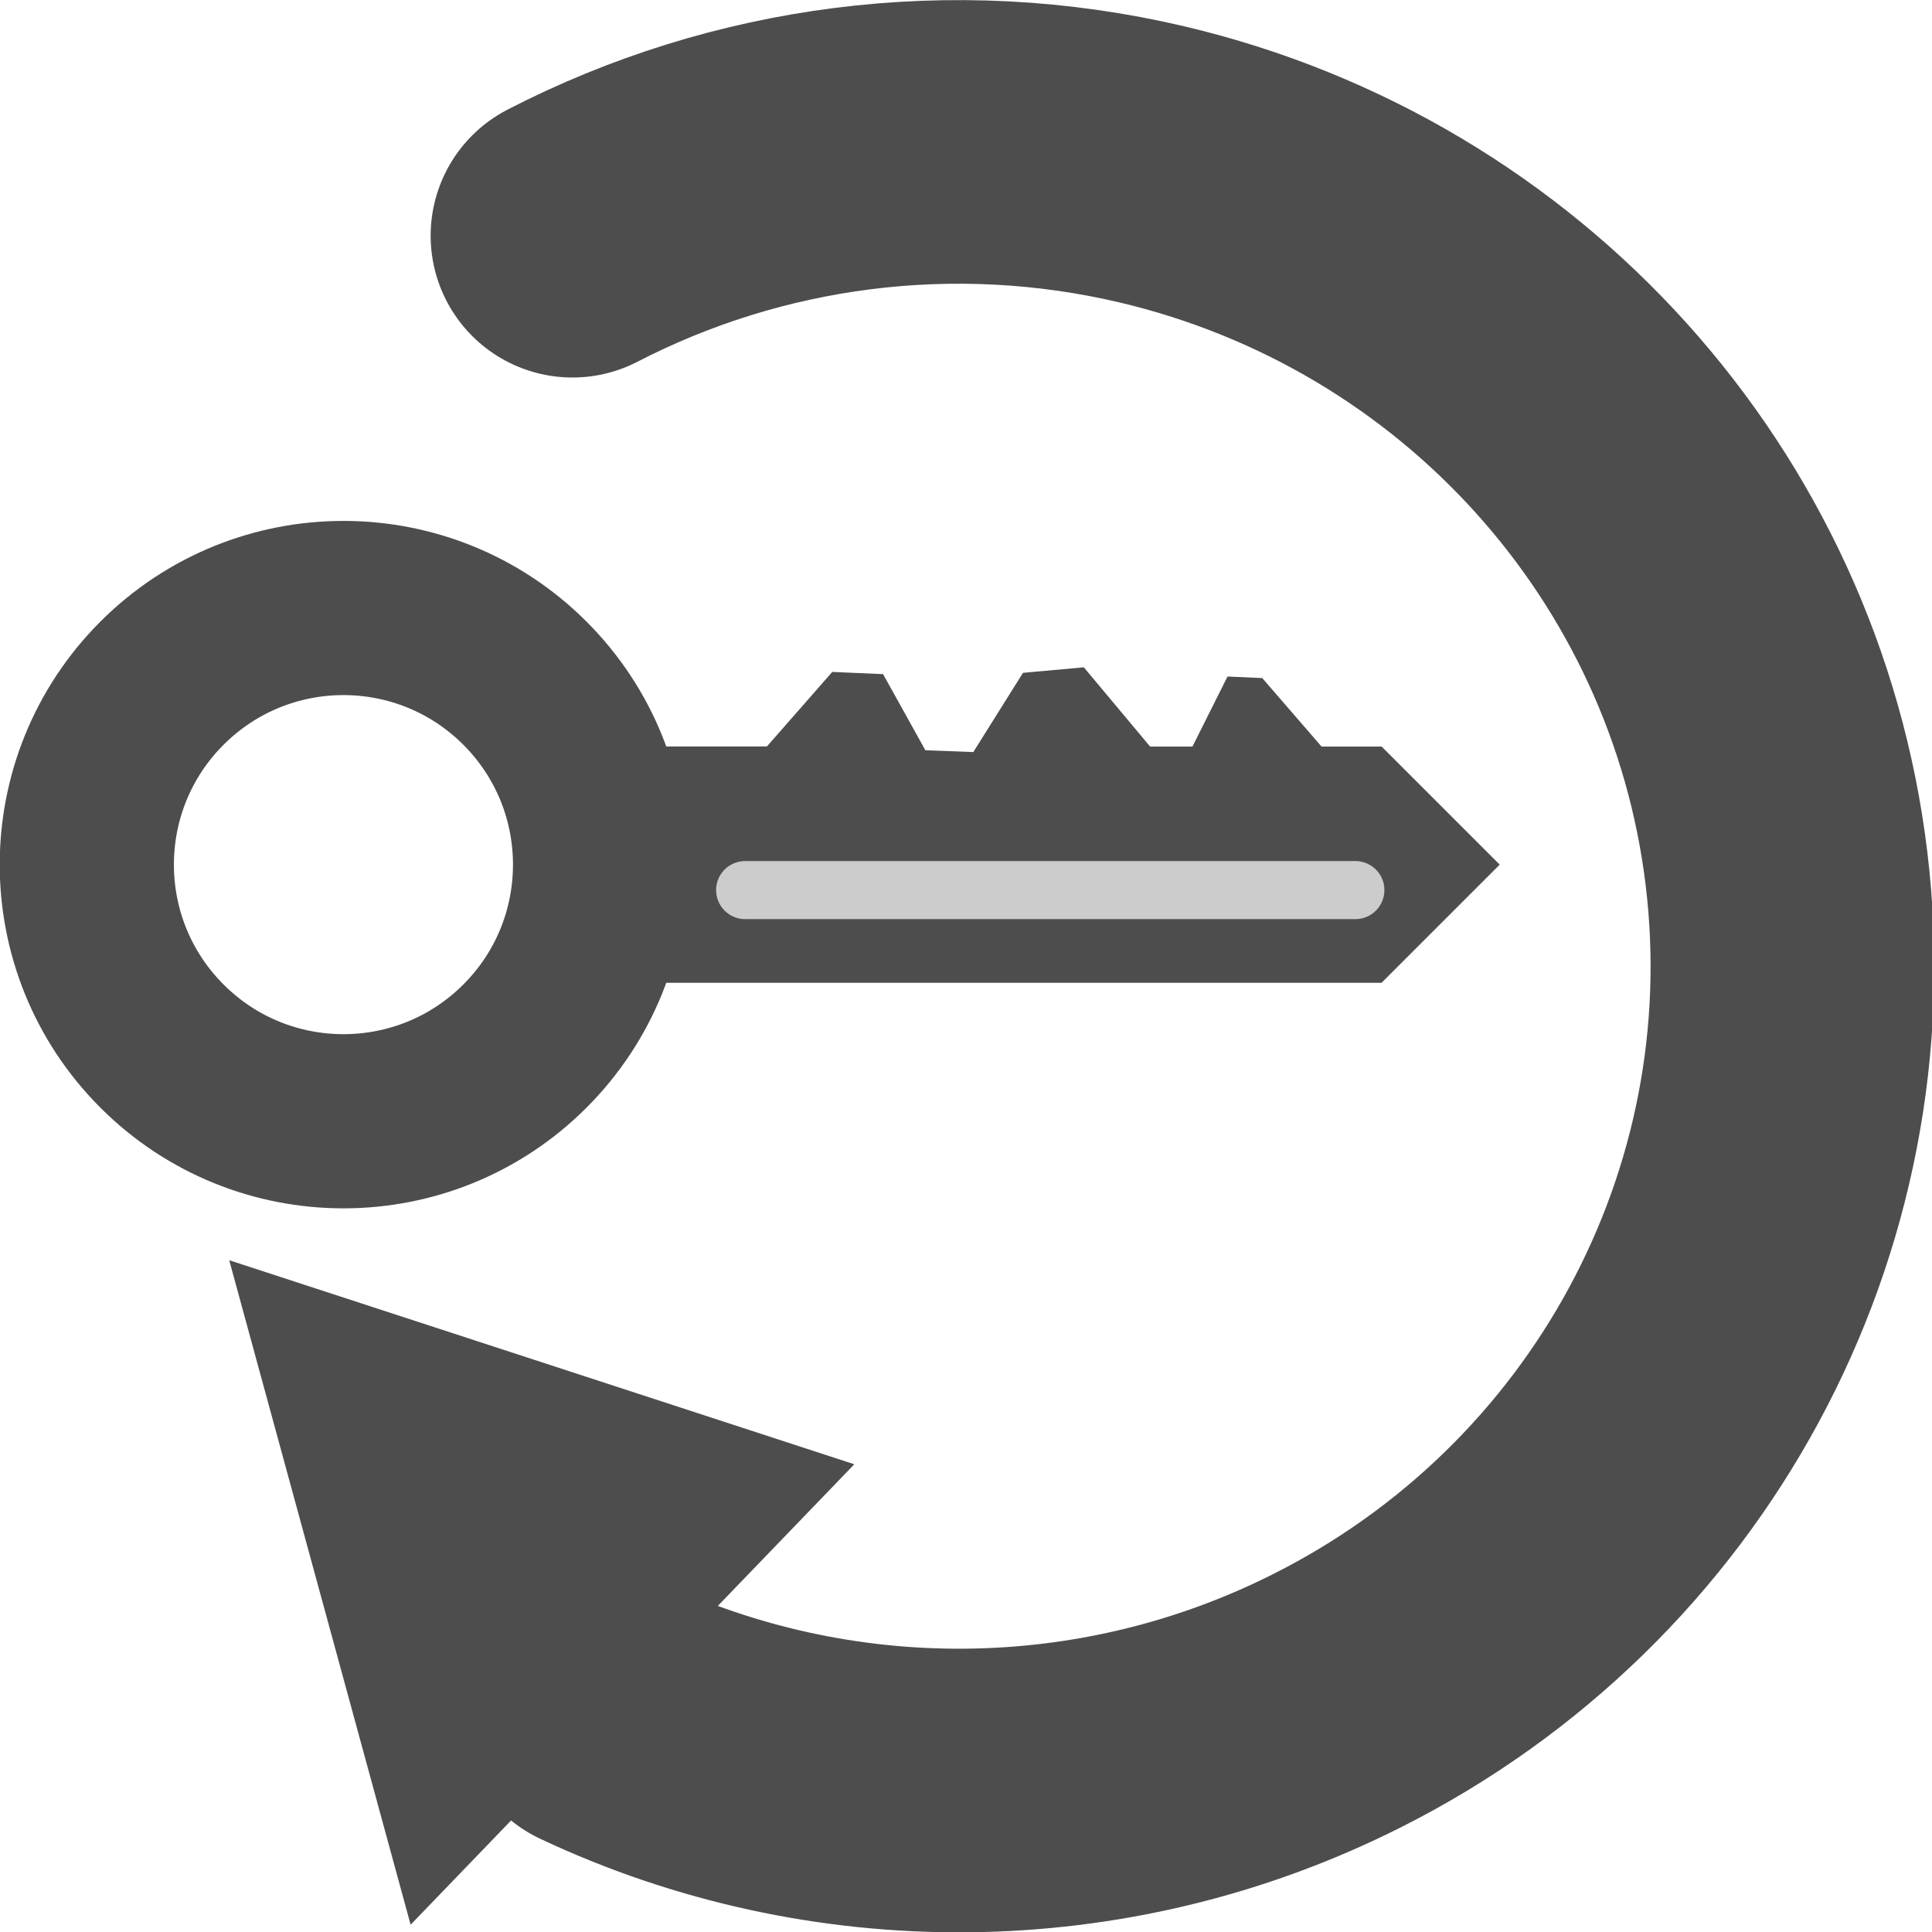 <?xml version="1.0" encoding="UTF-8" standalone="no"?>
<!-- Created with Inkscape (http://www.inkscape.org/) -->

<svg
   width="10mm"
   height="10mm"
   viewBox="0 0 10 10"
   version="1.1"
   id="svg5"
   xml:space="preserve"
   inkscape:version="1.2.2 (732a01da63, 2022-12-09)"
   sodipodi:docname="change-password.svg"
   xmlns:inkscape="http://www.inkscape.org/namespaces/inkscape"
   xmlns:sodipodi="http://sodipodi.sourceforge.net/DTD/sodipodi-0.dtd"
   xmlns="http://www.w3.org/2000/svg"
   xmlns:svg="http://www.w3.org/2000/svg"><sodipodi:namedview
     id="namedview7"
     pagecolor="#ffffff"
     bordercolor="#000000"
     borderopacity="0.25"
     inkscape:pageshadow="2"
     inkscape:pageopacity="0.0"
     inkscape:pagecheckerboard="0"
     inkscape:deskcolor="#d1d1d1"
     inkscape:document-units="mm"
     showgrid="false"
     inkscape:zoom="11.350552"
     inkscape:cx="11.937745"
     inkscape:cy="15.593955"
     inkscape:window-width="2560"
     inkscape:window-height="1009"
     inkscape:window-x="-8"
     inkscape:window-y="-8"
     inkscape:window-maximized="1"
     inkscape:current-layer="layer1"
     inkscape:showpageshadow="2" /><defs
     id="defs2" /><g
     inkscape:label="Capa 1"
     inkscape:groupmode="layer"
     id="layer1"><g
       id="g3233"
       transform="matrix(1,0,0,1,-125.57,-4.494)"><path
         id="path413-0"
         style="fill:none;stroke:#4d4d4d;stroke-width:1.468;stroke-linecap:round"
         d="m 128.533,5.714 c 0.902,-0.466 1.964,-0.613 3,-0.369 1.759,0.415 3.07,1.87 3.284,3.646 0.214,1.776 -0.715,3.495 -2.327,4.306 -1.215,0.612 -2.624,0.61 -3.812,0.05"
         sodipodi:nodetypes="csssc" /><path
         sodipodi:type="star"
         style="fill:#4d4d4d;stroke:#4d4d4d;stroke-width:0.171;stroke-linecap:round;stroke-dasharray:none;stroke-opacity:1"
         id="path1125-9"
         inkscape:flatsided="true"
         sodipodi:sides="3"
         sodipodi:cx="43.791126"
         sodipodi:cy="25.667976"
         sodipodi:r1="1.5556349"
         sodipodi:r2="0.77781749"
         sodipodi:arg1="0"
         sodipodi:arg2="1.0471976"
         inkscape:rounded="0"
         inkscape:randomized="0"
         d="m 45.347,25.668 -2.333,1.347 v -2.694 z"
         inkscape:transform-center-x="0.41507429"
         transform="matrix(-0.806,-0.868,0.768,-0.797,143.731,70.984)"
         inkscape:transform-center-y="0.0023773804" /><g
         id="g2804-0"
         transform="matrix(0.425,-0.425,0.425,0.425,75.459,54.789)"><circle
           style="fill:none;stroke:#4d4d4d;stroke-width:1.5;stroke-linecap:round;stroke-dasharray:none;stroke-opacity:1"
           id="path1082-0"
           cx="114.951"
           cy="7.14"
           r="2.21" /><path
           id="rect2404-8"
           style="fill:#4d4d4d;fill-opacity:1;stroke:none;stroke-width:1.5;stroke-linecap:round;stroke-dasharray:none;stroke-opacity:1"
           d="m 115.742,9.37 4.811,4.811 h 1.439 v -1.438 l -0.366,-0.366 0.056,-0.778 -0.202,-0.221 -0.64,0.213 -0.258,-0.258 0.079,-0.886 -0.404,-0.337 -0.785,0.18 -0.281,-0.303 0.206,-0.721 -0.296,-0.323 -0.852,0.056 -1.163,-1.163 z"
           sodipodi:nodetypes="cccccccccccccccccc" /><path
           style="fill:#4d4d4d;fill-opacity:1;stroke:#cccccc;stroke-width:0.5;stroke-linecap:round;stroke-dasharray:none;stroke-opacity:1"
           d="m 117.242,9.741 3.716,3.716"
           id="path2667-8" /></g></g></g></svg>
